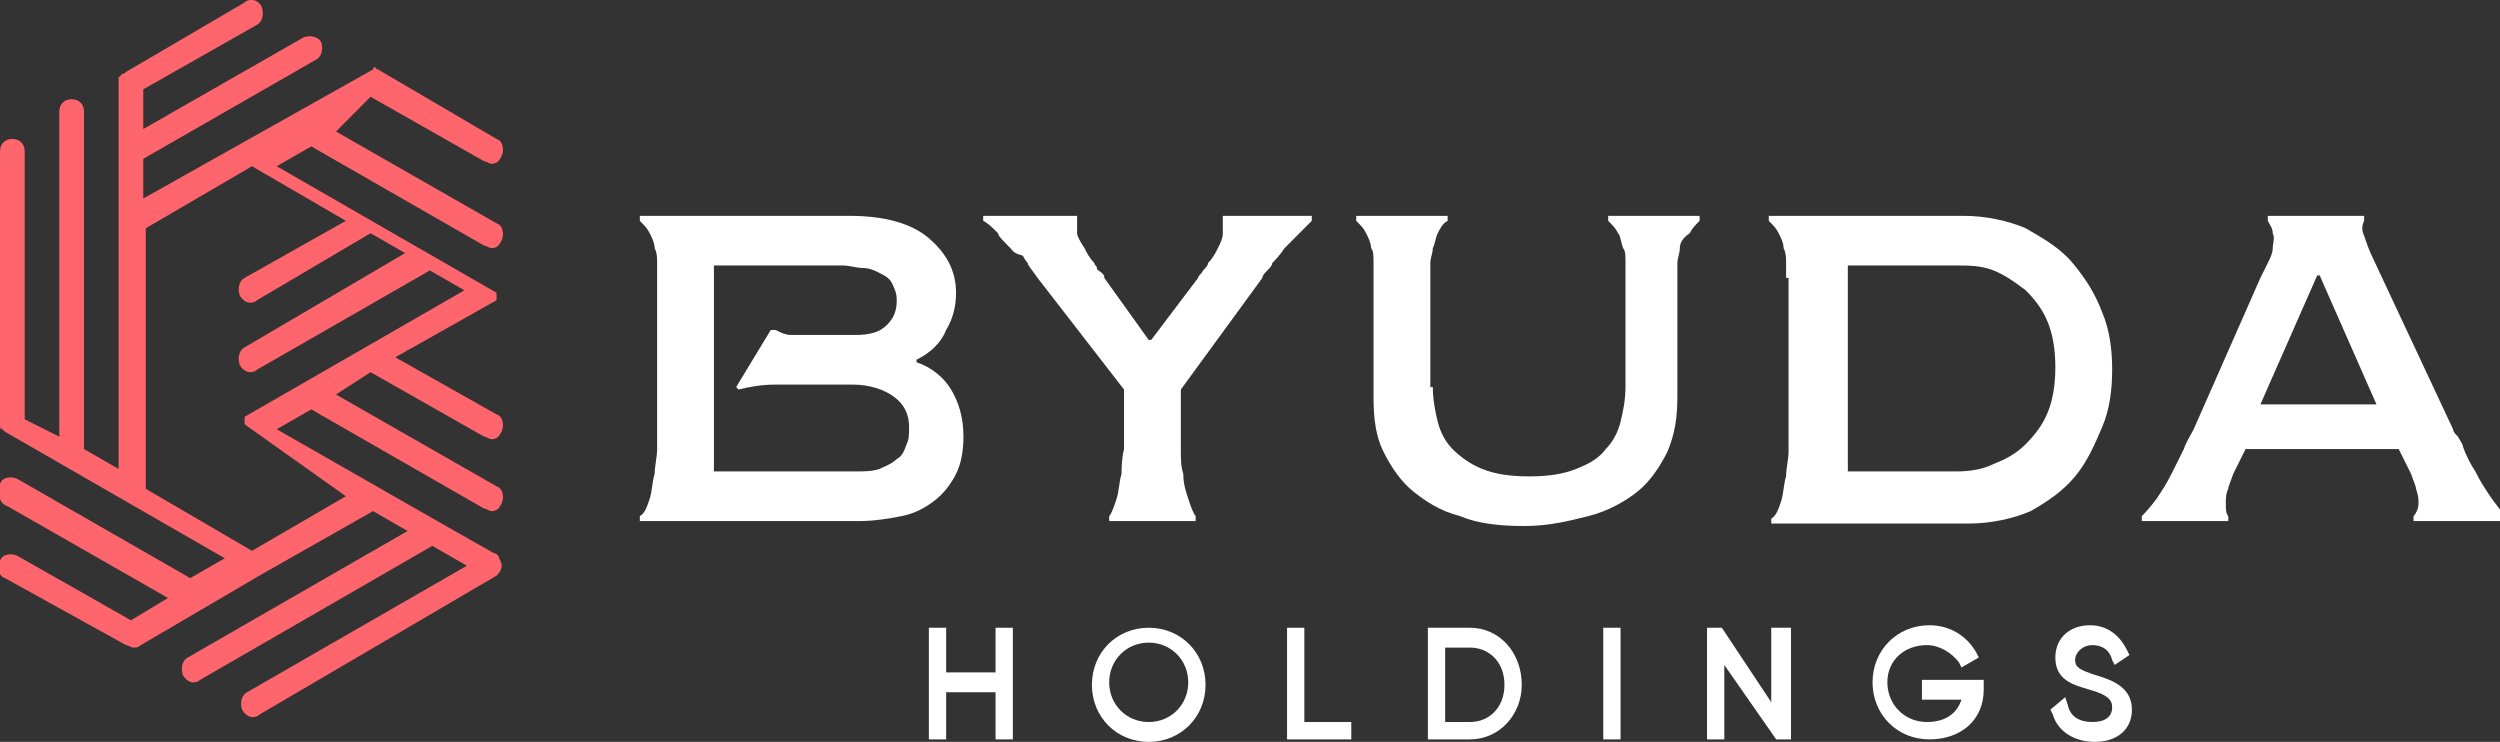 <svg width="246" height="73" viewBox="0 0 246 73" fill="none" xmlns="http://www.w3.org/2000/svg">
<rect x="0" y="0" width="246" height="73" fill="#333333" stroke="none"/>
<g id="LOGO" clip-path="url(#clip0_1_1829)">
<g id="Group">
<path id="Vector" d="M48.861 56.642C49.347 56.154 49.59 55.666 49.104 54.933C49.104 54.689 48.861 54.445 48.617 54.445L43.026 51.271L27.226 42.238L30.629 40.284L47.645 50.05C47.888 50.05 48.131 50.294 48.374 50.294C48.861 50.294 49.104 50.05 49.347 49.562C49.59 49.074 49.59 48.097 48.861 47.853L33.06 38.819L36.463 36.622L47.645 42.97C47.888 42.97 48.131 43.214 48.374 43.214C48.861 43.214 49.104 42.97 49.347 42.482C49.59 41.993 49.59 41.017 48.861 40.773L38.894 35.157L48.861 29.542C48.861 29.542 48.861 29.542 48.861 29.298V29.054V28.809L27.226 16.358L30.629 14.405L47.645 24.171C47.888 24.171 48.131 24.415 48.374 24.415C48.861 24.415 49.104 24.171 49.347 23.682C49.59 23.194 49.59 22.218 48.861 21.973L33.06 12.94L36.463 9.522L47.645 15.87C47.888 15.87 48.131 16.114 48.374 16.114C48.861 16.114 49.104 15.87 49.347 15.381C49.59 14.893 49.59 13.916 48.861 13.672L37.193 6.836C37.193 6.836 36.95 6.836 36.95 6.592C36.95 6.592 36.706 6.592 36.706 6.836L14.1 19.532V15.626L31.116 5.86C31.602 5.616 31.845 4.883 31.602 4.151C31.359 3.662 30.629 3.418 29.9 3.662L14.1 12.696V8.789L25.282 2.442C25.768 2.197 26.011 1.465 25.768 0.733C25.525 0 24.552 -0.244 24.066 0.244L12.398 7.08C12.155 7.325 11.912 7.325 11.912 7.325C11.912 7.325 11.912 7.569 11.669 7.569V46.144L8.266 44.191V10.987C8.266 10.254 7.78 9.766 7.05 9.766C6.321 9.766 5.835 10.254 5.835 10.987V42.97L2.432 41.261V14.893C2.432 14.161 1.946 13.672 1.216 13.672C0.487 13.672 0.001 14.161 0.001 14.893V41.993C0.001 41.993 0.001 42.238 0.244 42.238L0.487 42.482L22.121 54.933L18.718 56.886L1.702 47.12C1.216 46.876 0.244 46.876 0.001 47.609C-0.242 48.83 0.001 49.562 0.73 49.806L16.53 58.84L12.884 61.037L1.702 54.689C1.216 54.445 0.244 54.445 0.001 55.177C-0.242 55.666 -0.242 56.642 0.487 56.886L12.398 63.478C12.641 63.478 12.884 63.722 13.127 63.722C13.37 63.722 13.614 63.722 13.857 63.478L25.525 56.642L36.706 50.294L40.109 52.248L18.475 64.699C17.989 64.943 17.746 65.676 17.989 66.408C18.232 66.896 18.718 67.141 18.961 67.141C19.204 67.141 19.448 67.141 19.691 66.896L42.54 53.712L45.944 55.666L24.309 68.117C23.823 68.361 23.58 69.094 23.823 69.826C24.066 70.314 24.552 70.559 24.795 70.559C25.038 70.559 25.282 70.559 25.525 70.314L48.861 56.642ZM24.795 54.201L14.343 48.097V22.462L24.795 16.358L34.032 21.729L24.066 27.345C23.58 27.589 23.337 28.321 23.58 29.054C23.823 29.542 24.309 29.786 24.552 29.786C24.795 29.786 25.038 29.786 25.282 29.542L36.463 22.95L39.867 24.903L24.066 34.181C23.58 34.425 23.337 35.157 23.58 35.89C23.823 36.378 24.309 36.622 24.552 36.622C24.795 36.622 25.038 36.622 25.282 36.378L42.297 26.612L45.7 28.565L24.066 41.017V41.261V41.505C24.066 41.505 24.066 41.505 24.066 41.749L34.032 48.83L24.795 54.201Z" fill="#FF656D"/>
<g id="holding">
<path id="Vector_2" d="M97.964 66.164H93.102V61.77H91.4V72.756H93.102V68.117H97.964V72.756H99.665V61.77H97.964V66.164Z" fill="white"/>
<path id="Vector_3" d="M113.034 61.77C109.874 61.77 107.443 64.211 107.443 67.385C107.443 70.559 109.874 73 113.034 73C116.194 73 118.625 70.559 118.625 67.385C118.625 64.211 116.194 61.77 113.034 61.77ZM113.034 71.047C110.847 71.047 109.145 69.338 109.145 67.141C109.145 64.943 110.847 63.234 113.034 63.234C115.222 63.234 116.924 64.943 116.924 67.141C116.924 69.338 115.222 71.047 113.034 71.047Z" fill="white"/>
<path id="Vector_4" d="M128.348 61.77H126.646V72.756H132.967V71.047H128.348V61.77Z" fill="white"/>
<path id="Vector_5" d="M144.636 61.77H140.504V72.756H144.636C147.553 72.756 149.741 70.315 149.741 67.385C149.741 64.211 147.553 61.77 144.636 61.77ZM144.636 71.047H142.205V63.723H144.636C146.581 63.723 148.039 65.188 148.039 67.385C148.039 69.582 146.581 71.047 144.636 71.047Z" fill="white"/>
<path id="Vector_6" d="M159.463 61.77H157.762V72.756H159.463V61.77Z" fill="white"/>
<path id="Vector_7" d="M174.291 69.094L169.429 61.77H167.971V72.756H169.672V65.432L174.777 72.756H176.236V61.77H174.291V69.094Z" fill="white"/>
<path id="Vector_8" d="M188.876 68.85H193.009C192.523 70.315 191.307 71.047 189.606 71.047C187.418 71.047 185.716 69.338 185.716 67.141C185.716 64.943 187.418 63.479 189.606 63.479C190.821 63.479 192.036 64.211 192.766 65.188L193.009 65.676L194.71 64.699L194.467 64.211C193.495 62.502 191.793 61.525 189.849 61.525C186.689 61.525 184.258 63.967 184.258 67.141C184.258 70.315 186.689 72.756 189.849 72.756C193.009 72.756 195.197 70.803 195.197 67.873V66.897H189.119V68.85H188.876Z" fill="white"/>
<path id="Vector_9" d="M206.135 66.408C204.677 65.92 204.191 65.676 204.191 64.943C204.191 64.211 204.92 63.479 205.892 63.479C206.865 63.479 207.594 63.967 207.837 64.943L208.08 65.432L209.538 64.455L209.295 63.967C208.566 62.502 207.351 61.525 205.649 61.525C203.704 61.525 202.246 62.746 202.246 64.699C202.246 66.897 203.948 67.385 205.649 67.873C207.351 68.362 207.837 68.85 207.837 69.582C207.837 70.559 207.108 71.047 205.892 71.047C204.677 71.047 203.704 70.559 203.461 69.338L203.218 68.606L201.76 69.826L202.003 70.315C202.489 72.024 204.191 73 206.135 73C208.323 73 209.782 71.78 209.782 69.826C209.782 67.629 207.837 66.897 206.135 66.408Z" fill="white"/>
</g>
<g id="Byuda">
<path id="Vector_10" d="M62.959 51.271V50.783C63.445 50.539 63.688 49.806 63.931 49.074C64.174 48.342 64.174 47.365 64.418 46.633C64.418 45.9 64.661 44.923 64.661 44.191V42.238V27.345V25.88C64.661 25.392 64.661 24.903 64.418 24.415C64.418 23.927 64.174 23.439 63.931 22.95C63.688 22.462 63.445 22.218 62.959 21.73V21.241H83.621C87.024 21.241 89.698 21.974 91.4 23.439C93.101 24.903 94.074 26.612 94.074 28.81C94.074 30.03 93.831 31.251 93.101 32.472C92.615 33.693 91.643 34.669 90.184 35.402V35.646C91.643 36.134 92.858 37.111 93.587 38.331C94.317 39.552 94.803 41.017 94.803 42.97C94.803 44.435 94.56 45.656 94.074 46.633C93.587 47.609 92.858 48.586 91.886 49.318C90.913 50.051 89.941 50.539 88.726 50.783C87.51 51.027 86.052 51.271 84.593 51.271H62.959ZM75.842 32.472H76.329C76.815 32.716 77.301 32.96 77.787 32.96C78.273 32.96 78.759 32.96 79.489 32.96H84.107C85.566 32.96 86.538 32.716 87.267 31.984C87.996 31.251 88.24 30.519 88.24 29.542C88.24 28.81 87.996 28.322 87.754 27.833C87.51 27.345 87.024 27.101 86.538 26.857C86.052 26.612 85.566 26.368 84.837 26.368C84.35 26.368 83.621 26.124 82.892 26.124H70.251V46.388H84.107C85.079 46.388 85.809 46.388 86.538 46.144C87.024 45.9 87.754 45.656 88.24 45.168C88.726 44.923 88.969 44.435 89.212 43.703C89.455 43.215 89.455 42.726 89.455 41.994C89.455 40.773 88.969 39.796 87.996 39.064C87.024 38.331 85.566 37.843 83.864 37.843H76.329C74.87 37.843 73.655 38.087 72.682 38.331L72.439 38.087L75.842 32.472Z" fill="white"/>
<path id="Vector_11" d="M105.985 21.241V21.73C105.985 21.974 105.985 22.462 105.985 22.95C105.985 23.194 106.228 23.683 106.714 24.415C106.958 24.903 107.201 25.392 107.687 25.88C107.687 26.124 107.93 26.124 107.93 26.368C107.93 26.612 108.173 26.612 108.416 26.857C108.659 27.101 108.659 27.101 108.659 27.345L113.035 33.449H113.278L117.896 27.345C117.896 27.101 118.139 27.101 118.382 26.612C118.626 26.368 118.869 26.124 118.869 25.88C119.355 25.392 119.598 24.903 119.841 24.415C120.084 23.927 120.327 23.439 120.327 22.95C120.327 22.462 120.327 22.218 120.327 21.73V21.241H129.078V21.73C128.835 21.974 128.349 22.462 127.863 22.95C127.62 23.194 127.377 23.439 127.133 23.683C126.89 23.927 126.647 24.171 126.404 24.415C125.918 25.148 125.432 25.636 125.189 25.88C125.189 26.124 124.946 26.368 124.703 26.612C124.46 26.857 124.216 27.101 124.216 27.345L116.195 38.331V42.238C116.195 42.97 116.195 43.459 116.195 44.191C116.195 45.168 116.195 45.9 116.438 46.633C116.438 47.609 116.681 48.342 116.924 49.074C117.167 49.806 117.41 50.539 117.653 50.783V51.271H109.145V50.783C109.388 50.539 109.631 49.806 109.875 49.074C110.118 48.342 110.118 47.365 110.361 46.633C110.361 46.144 110.361 45.168 110.604 44.191V42.238V38.331L102.096 27.345C101.61 26.612 101.124 26.124 101.124 25.88C101.124 25.88 100.88 25.636 100.637 25.148C99.665 24.903 99.665 24.659 99.422 24.415C98.693 23.683 98.207 23.194 98.207 22.95C97.72 22.462 97.234 21.974 96.748 21.73V21.241H105.985Z" fill="white"/>
<path id="Vector_12" d="M140.989 38.087C140.989 39.308 141.232 40.529 141.475 41.505C141.718 42.482 142.204 43.459 142.933 44.191C143.663 44.923 144.635 45.656 145.85 46.144C147.066 46.633 148.524 46.877 150.469 46.877C152.414 46.877 153.872 46.633 155.088 46.144C156.303 45.656 157.275 45.168 158.005 44.191C158.734 43.459 159.22 42.482 159.463 41.505C159.706 40.529 159.949 39.308 159.949 38.087V27.345V25.88C159.949 25.148 159.949 24.659 159.706 24.415C159.463 23.683 159.463 23.194 159.22 22.95C158.977 22.462 158.734 22.218 158.248 21.73V21.241H167.242V21.73C166.756 22.218 166.512 22.462 166.269 22.95C165.54 23.439 165.297 23.927 165.297 24.415C165.297 24.903 165.054 25.392 165.054 25.88C165.054 26.124 165.054 26.612 165.054 27.345V39.064C165.054 41.017 164.811 42.726 164.082 44.435C163.352 45.9 162.38 47.365 161.165 48.342C159.949 49.318 158.248 50.295 156.303 50.783C154.358 51.271 152.414 51.76 149.983 51.76C147.552 51.76 145.364 51.516 143.663 50.783C141.718 50.295 140.259 49.318 139.044 48.342C137.829 47.365 136.856 45.9 136.127 44.435C135.398 42.97 135.155 41.261 135.155 39.064V27.345V25.88C135.155 25.148 135.155 24.659 134.912 24.415C134.912 23.927 134.669 23.439 134.425 22.95C134.182 22.462 133.939 22.218 133.453 21.73V21.241H142.447V21.73C141.961 21.974 141.718 22.462 141.475 22.95C141.232 23.439 141.232 23.927 140.989 24.415C140.989 24.903 140.746 25.392 140.746 25.88C140.746 26.124 140.746 26.612 140.746 27.345V38.087H140.989Z" fill="white"/>
<path id="Vector_13" d="M175.75 27.345V25.88C175.75 25.392 175.75 24.903 175.507 24.415C175.507 23.927 175.264 23.439 175.021 22.95C174.778 22.462 174.535 22.218 174.049 21.73V21.241H193.252C195.44 21.241 197.628 21.73 199.329 22.462C201.031 23.439 202.733 24.415 203.948 25.88C205.163 27.345 206.136 28.81 206.865 30.763C207.594 32.472 207.837 34.425 207.837 36.378C207.837 38.331 207.594 40.285 206.865 41.994C206.136 43.703 205.407 45.412 204.191 46.877C202.976 48.342 201.517 49.318 199.816 50.295C198.114 51.027 195.926 51.516 193.739 51.516H174.292V51.027C174.778 50.783 175.021 50.051 175.264 49.318C175.507 48.586 175.507 47.609 175.75 46.877C175.75 46.144 175.993 45.168 175.993 44.435V42.482V27.345H175.75ZM181.584 46.388H192.523C193.982 46.388 195.197 46.144 196.169 45.656C197.385 45.168 198.357 44.679 199.329 43.703C200.302 42.726 201.031 41.75 201.517 40.529C202.003 39.308 202.246 37.843 202.246 36.134C202.246 34.425 202.003 32.96 201.517 31.739C201.031 30.519 200.302 29.542 199.329 28.566C198.357 27.833 197.385 27.101 196.169 26.612C194.954 26.124 193.739 26.124 192.523 26.124H181.827V46.388H181.584Z" fill="white"/>
<path id="Vector_14" d="M210.754 51.271V50.783C210.997 50.539 211.483 50.051 212.212 49.074C212.699 48.342 213.185 47.609 213.671 46.633C214.157 45.656 214.643 44.679 214.886 44.191C215.129 43.459 215.616 42.726 215.859 42.238L222.422 27.345C222.665 26.857 222.908 26.368 223.151 25.88C223.394 25.392 223.637 24.903 223.637 24.415C223.637 23.927 223.88 23.439 223.637 22.95C223.637 22.462 223.394 22.218 223.151 21.73V21.241H232.631V21.73C232.388 22.218 232.388 22.706 232.631 23.194C232.874 23.927 233.118 24.659 233.604 25.636L241.382 42.238C241.382 42.482 241.625 42.726 241.869 42.97C242.112 43.459 242.355 43.703 242.355 43.947C242.598 44.679 243.084 45.656 243.57 46.388C244.056 47.365 244.542 48.097 245.029 48.83C245.515 49.562 246.001 50.051 246.244 50.539V51.271H237.493V50.783C237.736 50.539 237.979 50.051 237.979 49.562C237.979 49.074 237.979 48.83 237.736 48.097C237.736 47.853 237.493 47.365 237.25 46.633C237.007 46.144 236.764 45.656 236.521 45.168L236.035 44.191H220.963L220.477 45.168C220.234 45.656 219.991 46.144 219.748 46.633C219.505 47.365 219.262 47.853 219.262 48.097C219.019 48.586 219.019 49.074 219.019 49.562C219.019 50.051 219.019 50.539 219.262 50.783V51.271H210.754ZM233.847 39.796L228.256 27.101H228.013L222.422 39.796H233.847Z" fill="white"/>
</g>
</g>
</g>
<defs>
<clipPath id="clip0_1_1829">
<rect width="246" height="73" fill="white"/>
</clipPath>
</defs>
</svg>
